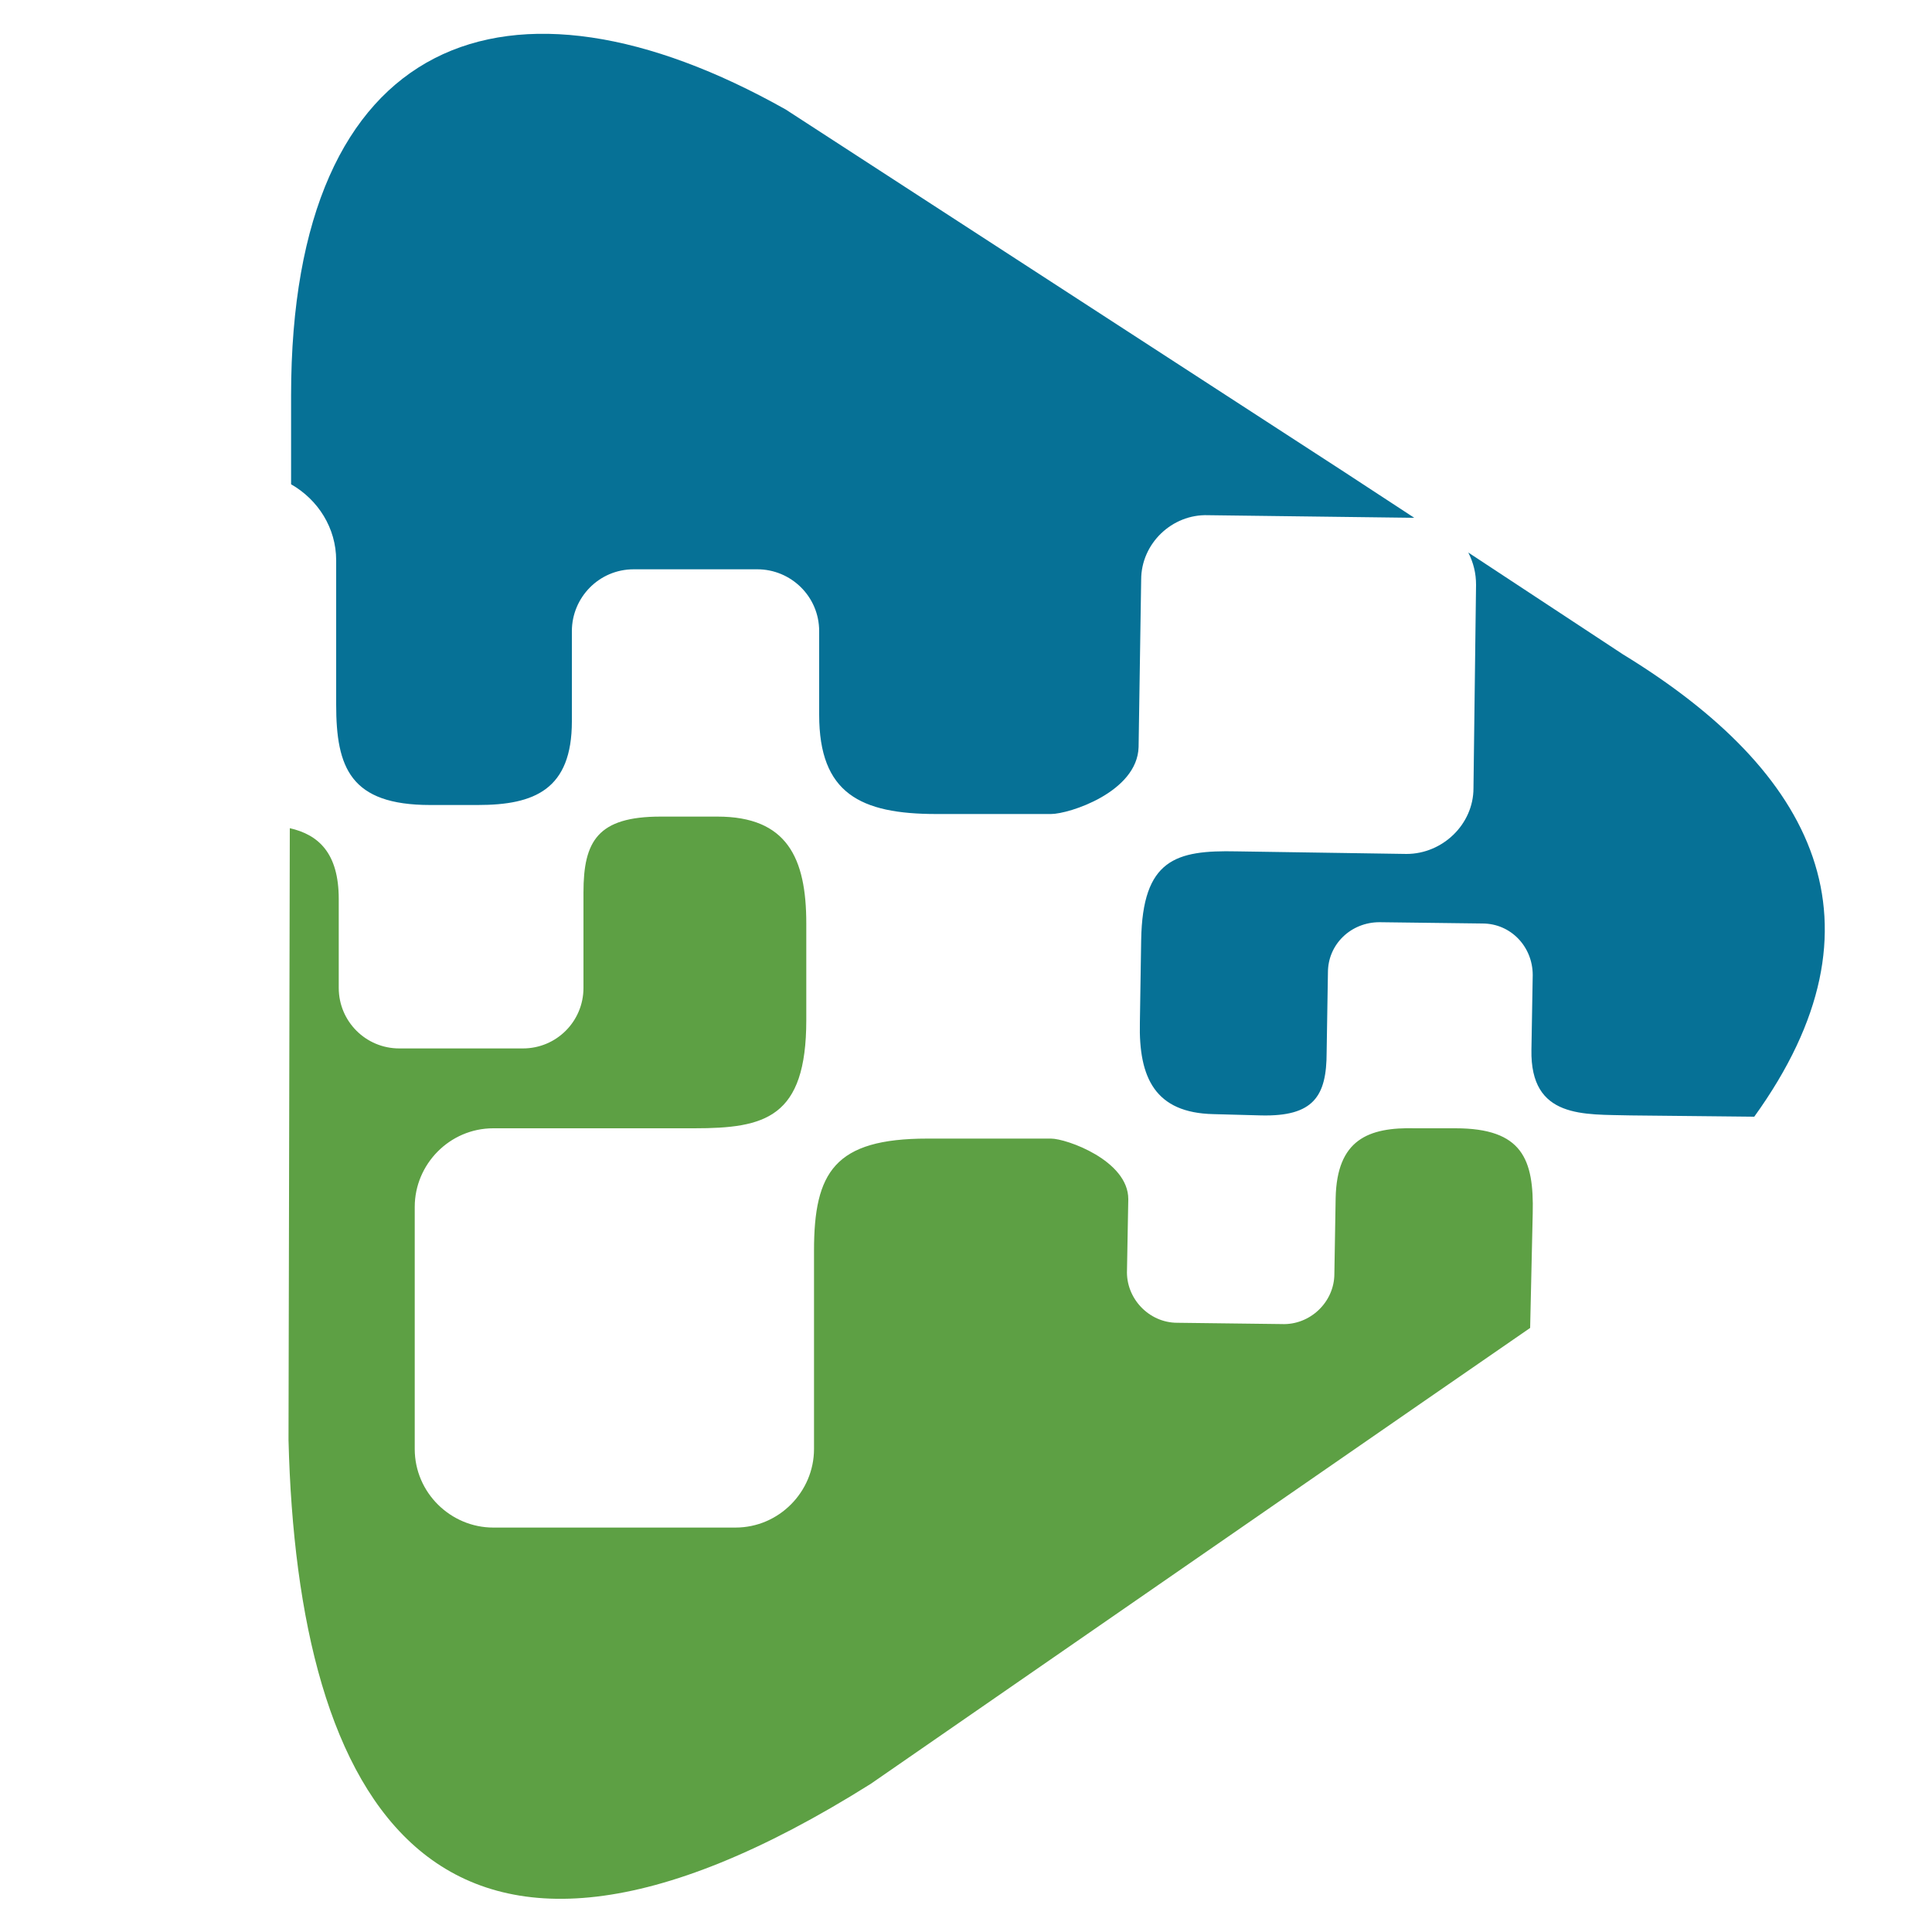 <?xml version="1.0" encoding="utf-8"?>
<!-- Generator: Adobe Illustrator 18.1.0, SVG Export Plug-In . SVG Version: 6.00 Build 0)  -->
<svg version="1.0" id="Layer_1" xmlns="http://www.w3.org/2000/svg" xmlns:xlink="http://www.w3.org/1999/xlink" x="0px" y="0px"
	 viewBox="0 0 150 150" enable-background="new 0 0 150 150" xml:space="preserve">
<g>
	<path fill-rule="evenodd" clip-rule="evenodd" fill="#067196" d="M114.6,45.4l-0.2,15.8c0,2.8-2.4,5.1-5.2,5.1L96,66.1
		c-4.7-0.1-7.3,0.6-7.4,6.9l-0.1,6.4c-0.1,4.3,1.2,7,5.7,7.1l3.7,0.1c4.1,0.1,5.1-1.5,5.1-4.9l0.1-6.2c0-2.2,1.8-3.9,4-3.9l8,0.1
		c2.2,0,3.9,1.8,3.9,4l-0.1,5.8c-0.1,5.4,4.1,5,7.7,5.1l9.6,0.1c0,0,0,0,0,0c10.8-15,4.7-26.8-10.2-35.9L114,42.9
		C114.4,43.7,114.6,44.5,114.6,45.4z"/>
	<path fill-rule="evenodd" clip-rule="evenodd" fill="#067196" d="M26.1,43.5v11.2c0,4.9,1.1,7.8,7.3,7.8h3.7c4.4,0,7.3-1.2,7.3-6.5
		v-7c0-2.6,2.1-4.8,4.8-4.8h9.6c2.6,0,4.8,2.1,4.8,4.8v6.5c0,6.1,3.2,7.7,9.1,7.7h8.9c1.4,0,6.7-1.7,6.8-5.2l0.2-13
		c0-2.8,2.4-5.1,5.2-5l15.8,0.2c0.1,0,0.2,0,0.2,0l-5.5-3.6L61,8.5C39.5-3.6,22.6,2.6,22.6,30.7l0,6.9C24.7,38.8,26.1,41,26.1,43.5z
		"/>
	<path fill-rule="evenodd" clip-rule="evenodd" fill="#5DA044" d="M119,94.2c0.1-4.2-0.8-6.6-6-6.6l-3.1,0c-3.7-0.1-6.1,0.9-6.2,5.4
		l-0.1,5.9c0,2.2-1.9,4-4.1,3.9l-8.1-0.1c-2.2,0-4-1.9-3.9-4.1l0.1-5.5c0-3-4.8-4.7-6-4.7h-9.6c-7.2,0-8.8,2.6-8.8,8.7v15.4
		c0,3.3-2.7,6.1-6.1,6.1H38.3c-3.3,0-6.1-2.7-6.1-6.1V93.7c0-3.3,2.7-6.1,6.1-6.1h15.6c5.5,0,8.7-0.8,8.7-8.4v-7.5
		c0-5.1-1.5-8.3-6.9-8.3h-4.4c-4.9,0-6,1.9-6,5.9v7.4c0,2.6-2.1,4.7-4.7,4.7H31c-2.6,0-4.7-2.1-4.7-4.7v-6.9c0-3.6-1.6-5-3.8-5.5
		l-0.1,47.5c0.7,28,11.3,48,45.2,26.7l42.8-29.6l8.4-5.8L119,94.2z"/>
</g>
</svg>
